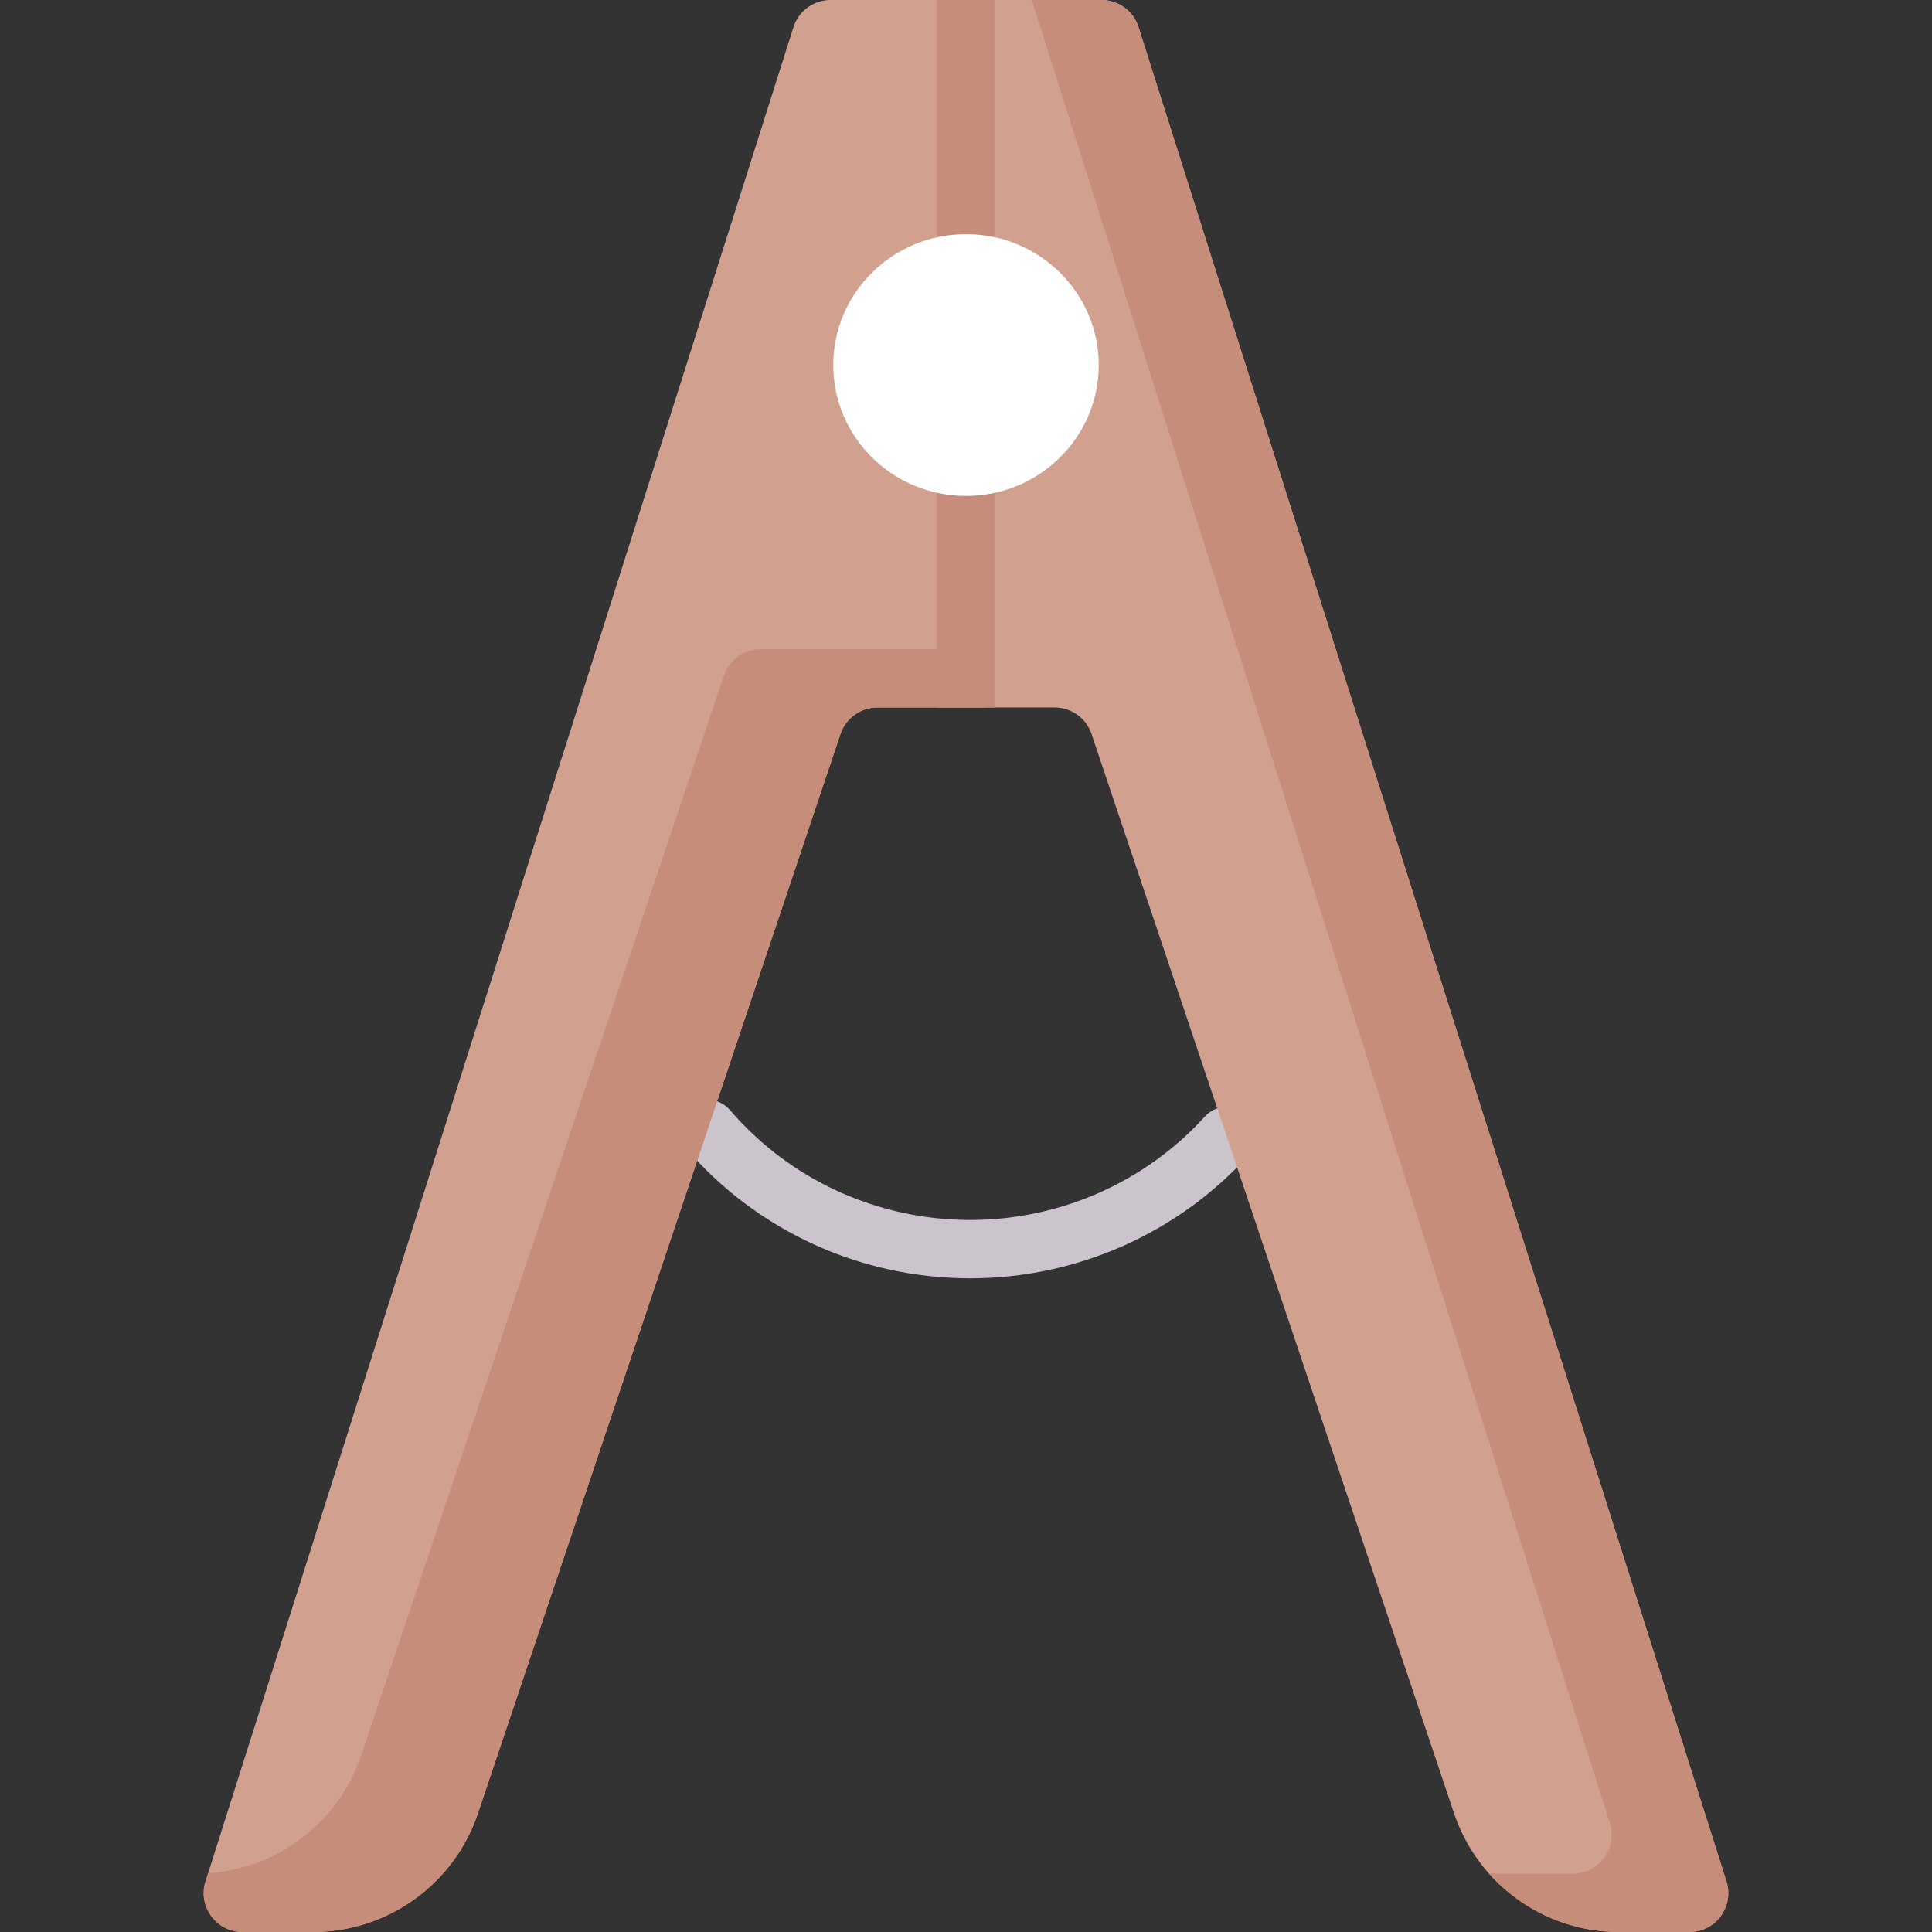 <svg id="Capa_1" enable-background="new 0 0 512 512" height="512" viewBox="0 0 512 512" width="512" xmlns="http://www.w3.org/2000/svg"><rect x="0" y="0" width="512" height="512" fill="#333333" stroke="none"/><g><g><path d="m257.144 338.764c-29.1 0-56.594-12.588-75.432-34.537-2.779-3.238-2.406-8.116.831-10.895 3.24-2.779 8.117-2.407 10.895.831 15.898 18.524 39.118 29.148 63.705 29.148 23.721 0 46.386-10.001 62.183-27.439 2.864-3.163 7.75-3.403 10.913-.539 3.163 2.865 3.403 7.751.539 10.913-18.719 20.667-45.558 32.518-73.634 32.518z" fill="#cbc4cc"/></g><path d="m429.079 512h18.633c6.968 0 11.926-6.773 9.82-13.415l-155.809-491.397c-1.357-4.28-5.33-7.188-9.82-7.188h-71.806c-4.49 0-8.463 2.908-9.82 7.188l-155.809 491.397c-2.106 6.642 2.852 13.415 9.82 13.415h18.633c19.823 0 37.43-12.66 43.742-31.451l96.074-286.034c1.409-4.195 5.34-7.022 9.766-7.022h46.996c4.426 0 8.357 2.827 9.766 7.022l96.074 286.034c6.31 18.791 23.917 31.451 43.74 31.451z" fill="#d1a08f"/><g fill="#c68d7a"><path d="m258.359 179.062c-1.409-4.195-5.34-7.022-9.766-7.022h-46.997c-4.425 0-8.357 2.826-9.766 7.022l-96.073 286.034c-5.976 17.794-22.084 30.082-40.607 31.337l-.682 2.151c-2.106 6.642 2.852 13.416 9.82 13.416h18.633c19.823 0 37.43-12.66 43.742-31.451l96.073-286.034c1.409-4.195 5.34-7.022 9.766-7.022h28.689z"/><path d="m457.532 498.585-155.809-491.397c-1.357-4.28-5.33-7.188-9.82-7.188h-18.465l153.189 483.132c2.106 6.642-2.852 13.415-9.82 13.415h-18.633c-1.235 0-2.462-.049-3.677-.146 8.577 9.707 21.063 15.599 34.582 15.599h18.633c6.968 0 11.926-6.774 9.82-13.415z"/></g><path d="m248.274 0h15.453v187.493h-15.453z" fill="#c68d7a"/><ellipse cx="256" cy="96.741" fill="#fff" rx="35.177" ry="34.683"/></g></svg>